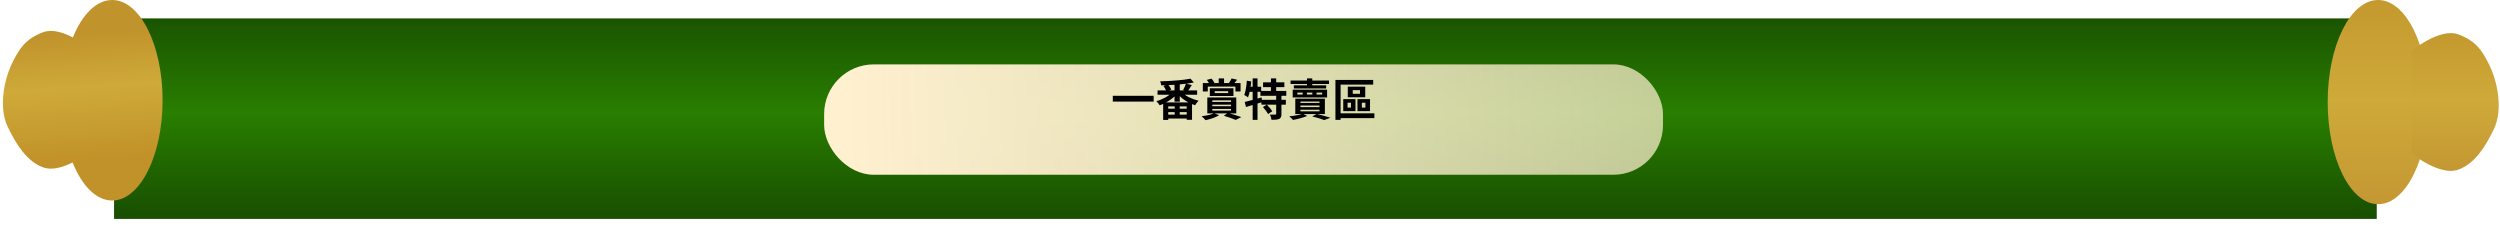<svg width="1359" height="123" viewBox="0 0 1359 123" fill="none" xmlns="http://www.w3.org/2000/svg">
<g filter="url(#filter0_d_1088_6859)">
<rect width="1230" height="109" transform="translate(62)" fill="url(#paint0_linear_1088_6859)"/>
<g clip-path="url(#clip0_1088_6859)">
<rect x="448" y="25" width="456" height="60" rx="27" fill="url(#paint1_linear_1088_6859)"/>
</g>
</g>
<path fill-rule="evenodd" clip-rule="evenodd" d="M60.973 109C76.111 109 88.383 84.6 88.383 54.5C88.383 24.401 76.111 0 60.973 0C52.337 0 44.634 7.941 39.61 20.352C34.603 17.739 28.453 15.664 23.5 17.5C13.659 21.149 10.447 26.706 7 33.5C1.999 43.358 -0.734 58.594 4.133 68.797C9 79 14.773 87.808 23.5 91C28.417 92.798 34.49 90.817 39.462 88.281C44.482 100.902 52.252 109 60.973 109Z" fill="url(#paint2_linear_1088_6859)"/>
<path d="M1320.15 55.5C1320.15 86.152 1307.88 111 1292.74 111C1277.6 111 1265.33 86.152 1265.33 55.5C1265.33 24.848 1277.6 0 1292.74 0C1307.88 0 1320.15 24.848 1320.15 55.5Z" fill="url(#paint3_linear_1088_6859)"/>
<path d="M1311 27.647C1311 27.647 1326.22 14.929 1336.38 18.698C1346.23 22.347 1349.44 27.905 1352.88 34.699C1357.89 44.556 1360.62 59.793 1355.75 69.996C1350.88 80.198 1345.11 89.007 1336.38 92.198C1326.18 95.93 1311 83.385 1311 83.385V27.647Z" fill="url(#paint4_linear_1088_6859)"/>
<path d="M604.912 52.08H627.136V55.224H604.912V52.08ZM629.248 49.152H650.752V51.504H629.248V49.152ZM638.464 45.072H641.32V55.272H638.464V45.072ZM647.152 42.768L648.976 44.856C644.104 45.84 637.144 46.296 631.264 46.392C631.192 45.768 630.904 44.784 630.664 44.208C636.472 44.064 643.192 43.584 647.152 42.768ZM637.48 49.968L639.808 51C637.576 53.664 633.904 56.016 630.4 57.24C630.016 56.592 629.224 55.56 628.624 55.032C631.984 54.048 635.608 52.08 637.48 49.968ZM642.28 50.04C644.224 52.104 647.992 53.904 651.544 54.768C650.896 55.344 650.08 56.472 649.648 57.192C646.048 56.064 642.328 53.712 640.096 50.976L642.28 50.04ZM644.68 45.456L647.872 46.224C647.08 47.52 646.24 48.792 645.616 49.656L643.144 48.912C643.696 47.928 644.344 46.488 644.68 45.456ZM632.488 46.752L634.96 45.84C635.632 46.704 636.4 47.904 636.712 48.72L634.12 49.728C633.832 48.936 633.136 47.664 632.488 46.752ZM632.296 55.68H647.992V65.112H645.088V57.84H635.056V65.208H632.296V55.68ZM633.376 59.088H646.672V60.96H633.376V59.088ZM633.376 62.28H646.672V64.44H633.376V62.28ZM638.56 57H641.296V63.744H638.56V57ZM662.488 42.624H665.392V46.56H662.488V42.624ZM653.848 45.144H674.368V49.704H671.584V47.088H656.536V49.704H653.848V45.144ZM660.328 49.56V50.592H667.648V49.56H660.328ZM657.664 47.976H670.504V52.176H657.664V47.976ZM656.032 43.416L658.6 42.744C659.2 43.416 659.848 44.376 660.184 45.048L657.544 45.888C657.28 45.216 656.608 44.16 656.032 43.416ZM669.52 42.648L672.496 43.344C671.752 44.376 670.936 45.288 670.312 45.912L667.96 45.24C668.488 44.496 669.184 43.416 669.52 42.648ZM659.032 56.88V57.744H669.184V56.88H659.032ZM659.032 59.208V60.12H669.184V59.208H659.032ZM659.032 54.528V55.416H669.184V54.528H659.032ZM656.296 52.992H672.04V61.656H656.296V52.992ZM659.968 61.56L662.728 62.616C660.904 63.84 657.832 64.776 655.336 65.328C654.832 64.728 653.8 63.648 653.2 63.168C655.72 62.88 658.528 62.328 659.968 61.56ZM665.272 62.928L667.504 61.368C670.024 62.064 673.024 63 674.776 63.648L671.752 65.184C670.312 64.56 667.768 63.648 665.272 62.928ZM686.608 44.76H698.176V47.376H686.608V44.76ZM685.168 49.416H699.232V52.08H685.168V49.416ZM685.696 54.24H698.992V56.904H685.696V54.24ZM690.88 42.6H693.736V50.88H690.88V42.6ZM693.736 51.792H696.592V61.944C696.592 63.408 696.304 64.2 695.344 64.632C694.384 65.064 693.016 65.136 691.192 65.136C691.096 64.296 690.712 63.072 690.328 62.28C691.504 62.328 692.824 62.328 693.232 62.304C693.616 62.304 693.736 62.232 693.736 61.896V51.792ZM686.536 58.2L688.672 56.88C689.728 57.936 691 59.448 691.576 60.504L689.296 61.992C688.792 60.936 687.568 59.352 686.536 58.2ZM676.624 55.416C678.976 54.888 682.48 53.904 685.792 52.968L686.176 55.488C683.152 56.448 679.864 57.432 677.32 58.176L676.624 55.416ZM680.944 42.624H683.584V65.16H680.944V42.624ZM677.776 43.872L680.176 44.28C679.864 47.448 679.288 50.784 678.424 52.944C677.992 52.584 676.96 51.936 676.384 51.648C677.152 49.704 677.56 46.704 677.776 43.872ZM678.424 47.16H685.576V49.896H677.896L678.424 47.16ZM701.56 43.776H722.44V45.648H701.56V43.776ZM703.336 46.392H720.904V48.096H703.336V46.392ZM715.672 50.328V51.384H718.72V50.328H715.672ZM710.44 50.328V51.384H713.392V50.328H710.44ZM705.256 50.328V51.384H708.136V50.328H705.256ZM702.712 48.744H721.408V52.968H702.712V48.744ZM710.488 42.624H713.344V47.28H710.488V42.624ZM706.912 57.384V58.224H717.28V57.384H706.912ZM706.912 59.64V60.504H717.28V59.64H706.912ZM706.912 55.176V55.968H717.28V55.176H706.912ZM704.128 53.64H720.208V61.992H704.128V53.64ZM713.32 63.288L715.768 61.944C718.36 62.568 721.432 63.384 723.232 64.008L719.824 65.28C718.432 64.68 715.936 63.912 713.32 63.288ZM708.184 61.848L710.632 63C708.568 63.912 705.352 64.752 702.88 65.208C702.4 64.656 701.464 63.696 700.84 63.24C703.456 62.976 706.456 62.472 708.184 61.848ZM735.352 48.984V50.976H739.288V48.984H735.352ZM732.664 47.112H742.144V52.872H732.664V47.112ZM732.52 55.848V58.488H734.392V55.848H732.52ZM730.192 53.904H736.84V60.408H730.192V53.904ZM740.296 55.848V58.488H742.24V55.848H740.296ZM737.92 53.904H744.736V60.408H737.92V53.904ZM725.944 43.464H746.464V45.984H728.752V65.16H725.944V43.464ZM727.768 61.608H747.112V64.2H727.768V61.608Z" fill="black"/>
<defs>
<filter id="filter0_d_1088_6859" x="58" y="0" width="1238" height="123" filterUnits="userSpaceOnUse" color-interpolation-filters="sRGB">
<feFlood flood-opacity="0" result="BackgroundImageFix"/>
<feColorMatrix in="SourceAlpha" type="matrix" values="0 0 0 0 0 0 0 0 0 0 0 0 0 0 0 0 0 0 127 0" result="hardAlpha"/>
<feOffset dy="10"/>
<feGaussianBlur stdDeviation="2"/>
<feComposite in2="hardAlpha" operator="out"/>
<feColorMatrix type="matrix" values="0 0 0 0 0 0 0 0 0 0 0 0 0 0 0 0 0 0 0.25 0"/>
<feBlend mode="normal" in2="BackgroundImageFix" result="effect1_dropShadow_1088_6859"/>
<feBlend mode="normal" in="SourceGraphic" in2="effect1_dropShadow_1088_6859" result="shape"/>
</filter>
<linearGradient id="paint0_linear_1088_6859" x1="615" y1="0" x2="615" y2="109" gradientUnits="userSpaceOnUse">
<stop stop-color="#1A5400"/>
<stop offset="0.47" stop-color="#297E00"/>
<stop offset="1" stop-color="#184E00"/>
</linearGradient>
<linearGradient id="paint1_linear_1088_6859" x1="460.436" y1="63.926" x2="911.379" y2="56.303" gradientUnits="userSpaceOnUse">
<stop stop-color="#FFF0D0"/>
<stop offset="1" stop-color="#FFF0D0" stop-opacity="0.72"/>
</linearGradient>
<linearGradient id="paint2_linear_1088_6859" x1="33.5" y1="19.5" x2="38.081" y2="86.989" gradientUnits="userSpaceOnUse">
<stop stop-color="#C1932C"/>
<stop offset="0.424" stop-color="#CEAA39"/>
<stop offset="1" stop-color="#C19229"/>
</linearGradient>
<linearGradient id="paint3_linear_1088_6859" x1="1292.74" y1="0" x2="1292.74" y2="111" gradientUnits="userSpaceOnUse">
<stop stop-color="#C4992F"/>
<stop offset="0.49" stop-color="#CEAA39"/>
<stop offset="1" stop-color="#C49733"/>
</linearGradient>
<linearGradient id="paint4_linear_1088_6859" x1="1334.65" y1="18" x2="1334.65" y2="92.892" gradientUnits="userSpaceOnUse">
<stop stop-color="#C4992F"/>
<stop offset="0.49" stop-color="#CEAA39"/>
<stop offset="1" stop-color="#C49733"/>
</linearGradient>
<clipPath id="clip0_1088_6859">
<rect x="448" y="25" width="456" height="60" rx="27" fill="white"/>
</clipPath>
</defs>
</svg>
